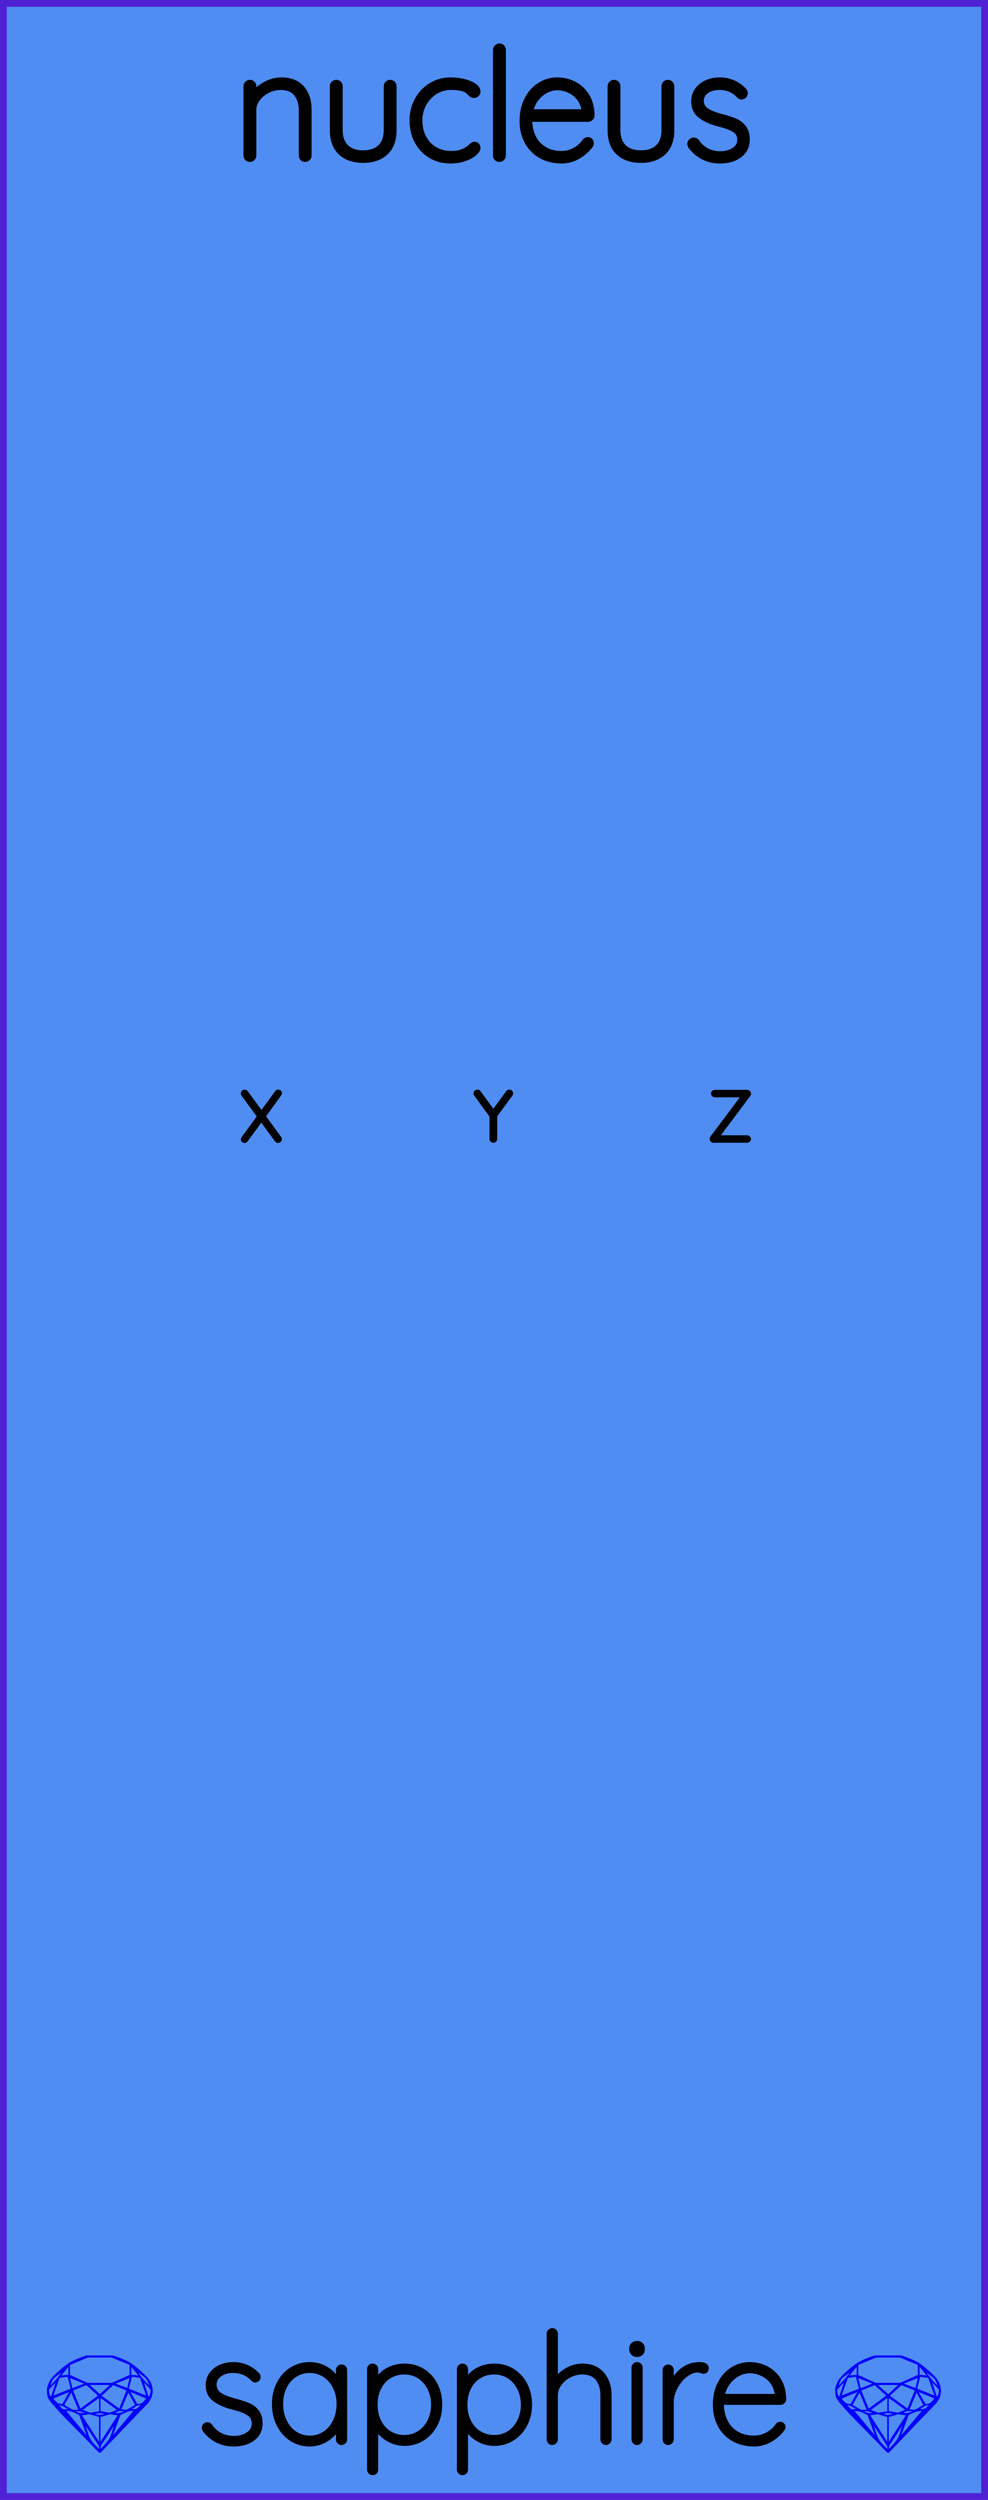 <?xml version="1.0" encoding="utf-8"?>
<svg xmlns="http://www.w3.org/2000/svg" width="50.80mm" height="128.50mm" viewBox="0 0 50.80 128.50">
    <g id="PanelLayer">
        <rect id="border_rect" width="50.8" height="128.5" x="0" y="0" style="display:inline;fill:#4f8df2;fill-opacity:1;fill-rule:nonzero;stroke:#5021d4;stroke-width:0.7;stroke-linecap:round;stroke-linejoin:round;stroke-dasharray:none;stroke-opacity:1;image-rendering:auto" />
        <path id="model_name" d="M15.846 5.621V7.996Q15.846 8.058 15.8 8.105Q15.753 8.151 15.691 8.151Q15.621 8.151 15.578 8.105Q15.536 8.058 15.536 7.996V5.652Q15.536 5.124 15.26 4.787Q14.985 4.449 14.426 4.449Q14.084 4.449 13.755 4.612Q13.425 4.775 13.215 5.055Q13.005 5.334 13.005 5.652V7.996Q13.005 8.058 12.959 8.105Q12.912 8.151 12.85 8.151Q12.78 8.151 12.738 8.105Q12.695 8.058 12.695 7.996V4.434Q12.695 4.372 12.742 4.325Q12.788 4.278 12.85 4.278Q12.92 4.278 12.963 4.325Q13.005 4.372 13.005 4.434V4.954Q13.231 4.604 13.638 4.379Q14.046 4.154 14.457 4.154Q15.148 4.154 15.497 4.562Q15.846 4.969 15.846 5.621ZM20.216 4.434V6.692Q20.216 7.429 19.8 7.814Q19.385 8.198 18.671 8.198Q17.957 8.198 17.546 7.814Q17.134 7.429 17.134 6.692V4.434Q17.134 4.372 17.181 4.325Q17.228 4.278 17.29 4.278Q17.36 4.278 17.402 4.325Q17.445 4.372 17.445 4.434V6.692Q17.445 7.274 17.771 7.589Q18.097 7.903 18.671 7.903Q19.253 7.903 19.579 7.589Q19.905 7.274 19.905 6.692V4.434Q19.905 4.372 19.948 4.325Q19.991 4.278 20.06 4.278Q20.13 4.278 20.173 4.325Q20.216 4.372 20.216 4.434ZM24.531 4.705Q24.531 4.767 24.488 4.814Q24.445 4.861 24.383 4.861Q24.313 4.861 24.279 4.837Q24.244 4.814 24.181 4.752Q24.081 4.635 23.972 4.581Q23.693 4.449 23.18 4.449Q22.738 4.449 22.361 4.682Q21.985 4.915 21.764 5.315Q21.543 5.714 21.543 6.188Q21.543 6.684 21.748 7.084Q21.954 7.484 22.331 7.709Q22.707 7.934 23.18 7.934Q23.491 7.934 23.669 7.88Q23.848 7.825 24.026 7.724Q24.151 7.647 24.244 7.554Q24.282 7.515 24.321 7.488Q24.36 7.461 24.399 7.461Q24.461 7.461 24.496 7.499Q24.531 7.538 24.531 7.6Q24.531 7.709 24.352 7.86Q24.174 8.012 23.859 8.12Q23.545 8.229 23.157 8.229Q22.598 8.229 22.16 7.965Q21.721 7.701 21.477 7.235Q21.232 6.77 21.232 6.188Q21.232 5.644 21.477 5.179Q21.721 4.713 22.168 4.434Q22.614 4.154 23.188 4.154Q23.522 4.154 23.836 4.232Q24.151 4.31 24.341 4.438Q24.531 4.566 24.531 4.705ZM25.679 8.151Q25.61 8.151 25.567 8.105Q25.524 8.058 25.524 7.996V2.563Q25.524 2.501 25.571 2.455Q25.617 2.408 25.679 2.408Q25.749 2.408 25.792 2.455Q25.835 2.501 25.835 2.563V7.996Q25.835 8.058 25.788 8.105Q25.741 8.151 25.679 8.151ZM30.359 7.36Q30.359 7.414 30.328 7.453Q30.072 7.794 29.692 8.012Q29.312 8.229 28.877 8.229Q28.295 8.229 27.845 7.981Q27.395 7.732 27.142 7.274Q26.89 6.816 26.89 6.211Q26.89 5.59 27.135 5.121Q27.379 4.651 27.783 4.403Q28.186 4.154 28.644 4.154Q29.102 4.154 29.494 4.352Q29.886 4.55 30.134 4.946Q30.383 5.342 30.398 5.924Q30.398 5.986 30.352 6.036Q30.305 6.087 30.243 6.087H27.193V6.188Q27.193 6.669 27.387 7.069Q27.581 7.468 27.961 7.701Q28.341 7.934 28.877 7.934Q29.25 7.934 29.579 7.752Q29.909 7.569 30.096 7.29Q30.15 7.22 30.227 7.22Q30.282 7.22 30.32 7.263Q30.359 7.305 30.359 7.36ZM27.224 5.792H30.08V5.722Q30.041 5.326 29.828 5.043Q29.614 4.76 29.3 4.612Q28.986 4.465 28.644 4.465Q28.357 4.465 28.058 4.616Q27.759 4.767 27.53 5.066Q27.302 5.365 27.224 5.792ZM34.496 4.434V6.692Q34.496 7.429 34.081 7.814Q33.666 8.198 32.952 8.198Q32.237 8.198 31.826 7.814Q31.415 7.429 31.415 6.692V4.434Q31.415 4.372 31.461 4.325Q31.508 4.278 31.57 4.278Q31.64 4.278 31.683 4.325Q31.725 4.372 31.725 4.434V6.692Q31.725 7.274 32.051 7.589Q32.377 7.903 32.952 7.903Q33.534 7.903 33.86 7.589Q34.186 7.274 34.186 6.692V4.434Q34.186 4.372 34.228 4.325Q34.271 4.278 34.341 4.278Q34.411 4.278 34.453 4.325Q34.496 4.372 34.496 4.434ZM35.513 7.383Q35.513 7.329 35.575 7.282Q35.614 7.243 35.668 7.243Q35.746 7.243 35.792 7.305Q36.242 7.949 37.049 7.949Q37.461 7.949 37.771 7.744Q38.082 7.538 38.082 7.189Q38.082 6.832 37.81 6.653Q37.538 6.475 37.065 6.358Q36.436 6.203 36.075 5.943Q35.715 5.683 35.715 5.21Q35.715 4.752 36.079 4.453Q36.444 4.154 37.018 4.154Q37.337 4.154 37.651 4.278Q37.965 4.403 38.221 4.674Q38.276 4.721 38.276 4.783Q38.276 4.853 38.221 4.907Q38.159 4.938 38.12 4.938Q38.066 4.938 38.027 4.892Q37.624 4.449 36.987 4.449Q36.576 4.449 36.293 4.651Q36.009 4.853 36.009 5.21Q36.033 5.544 36.316 5.726Q36.599 5.908 37.15 6.048Q37.546 6.149 37.806 6.269Q38.066 6.389 38.221 6.607Q38.377 6.824 38.377 7.173Q38.377 7.662 38 7.946Q37.624 8.229 37.018 8.229Q36.134 8.229 35.567 7.53Q35.513 7.445 35.513 7.383Z" style="display:inline;stroke:#000000;stroke-width:0.35;stroke-linecap:round;stroke-linejoin:bevel" />
        <g id="sapphire_insignia">
            <path id="brand_name" d="M10.506 124.775Q10.506 124.721 10.569 124.674Q10.607 124.636 10.662 124.636Q10.739 124.636 10.786 124.698Q11.236 125.342 12.043 125.342Q12.454 125.342 12.765 125.136Q13.075 124.93 13.075 124.581Q13.075 124.224 12.804 124.046Q12.532 123.867 12.059 123.751Q11.43 123.596 11.069 123.336Q10.708 123.076 10.708 122.602Q10.708 122.144 11.073 121.845Q11.438 121.547 12.012 121.547Q12.33 121.547 12.645 121.671Q12.959 121.795 13.215 122.067Q13.269 122.113 13.269 122.175Q13.269 122.245 13.215 122.299Q13.153 122.331 13.114 122.331Q13.06 122.331 13.021 122.284Q12.617 121.842 11.981 121.842Q11.57 121.842 11.286 122.043Q11.003 122.245 11.003 122.602Q11.026 122.936 11.31 123.118Q11.593 123.301 12.144 123.44Q12.54 123.541 12.8 123.662Q13.06 123.782 13.215 123.999Q13.37 124.216 13.37 124.566Q13.37 125.055 12.994 125.338Q12.617 125.621 12.012 125.621Q11.127 125.621 10.561 124.923Q10.506 124.837 10.506 124.775ZM17.716 121.826V125.388Q17.716 125.45 17.67 125.497Q17.623 125.544 17.561 125.544Q17.491 125.544 17.449 125.497Q17.406 125.45 17.406 125.388V124.69Q17.212 125.086 16.808 125.353Q16.405 125.621 15.916 125.621Q15.404 125.621 14.992 125.353Q14.581 125.086 14.348 124.616Q14.115 124.147 14.115 123.565Q14.115 122.99 14.352 122.528Q14.589 122.067 15 121.807Q15.412 121.547 15.916 121.547Q16.42 121.547 16.824 121.811Q17.228 122.074 17.406 122.517V121.826Q17.406 121.764 17.449 121.717Q17.491 121.671 17.561 121.671Q17.631 121.671 17.674 121.717Q17.716 121.764 17.716 121.826ZM17.437 123.565Q17.437 123.091 17.243 122.695Q17.049 122.299 16.704 122.071Q16.358 121.842 15.931 121.842Q15.505 121.842 15.159 122.063Q14.814 122.284 14.62 122.676Q14.426 123.068 14.426 123.565Q14.426 124.061 14.62 124.465Q14.814 124.868 15.155 125.097Q15.497 125.326 15.931 125.326Q16.358 125.326 16.704 125.097Q17.049 124.868 17.243 124.465Q17.437 124.061 17.437 123.565ZM22.606 123.603Q22.606 124.162 22.369 124.616Q22.133 125.07 21.721 125.33Q21.31 125.59 20.805 125.59Q20.34 125.59 19.952 125.357Q19.564 125.125 19.315 124.698V126.941Q19.315 127.003 19.273 127.049Q19.23 127.096 19.16 127.096Q19.098 127.096 19.051 127.049Q19.005 127.003 19.005 126.941V121.779Q19.005 121.717 19.047 121.671Q19.09 121.624 19.16 121.624Q19.23 121.624 19.273 121.671Q19.315 121.717 19.315 121.779V122.493Q19.548 122.051 19.936 121.838Q20.324 121.624 20.805 121.624Q21.318 121.624 21.729 121.88Q22.14 122.136 22.373 122.587Q22.606 123.037 22.606 123.603ZM22.296 123.603Q22.296 123.122 22.098 122.738Q21.9 122.354 21.558 122.136Q21.217 121.919 20.79 121.919Q20.355 121.919 20.01 122.133Q19.665 122.346 19.474 122.73Q19.284 123.114 19.284 123.603Q19.284 124.092 19.474 124.476Q19.665 124.861 20.01 125.078Q20.355 125.295 20.79 125.295Q21.217 125.295 21.558 125.078Q21.9 124.861 22.098 124.473Q22.296 124.085 22.296 123.603ZM27.224 123.603Q27.224 124.162 26.987 124.616Q26.75 125.07 26.339 125.33Q25.928 125.59 25.423 125.59Q24.958 125.59 24.57 125.357Q24.181 125.125 23.933 124.698V126.941Q23.933 127.003 23.89 127.049Q23.848 127.096 23.778 127.096Q23.716 127.096 23.669 127.049Q23.623 127.003 23.623 126.941V121.779Q23.623 121.717 23.665 121.671Q23.708 121.624 23.778 121.624Q23.848 121.624 23.89 121.671Q23.933 121.717 23.933 121.779V122.493Q24.166 122.051 24.554 121.838Q24.942 121.624 25.423 121.624Q25.936 121.624 26.347 121.88Q26.758 122.136 26.991 122.587Q27.224 123.037 27.224 123.603ZM26.913 123.603Q26.913 123.122 26.715 122.738Q26.518 122.354 26.176 122.136Q25.835 121.919 25.408 121.919Q24.973 121.919 24.628 122.133Q24.282 122.346 24.092 122.73Q23.902 123.114 23.902 123.603Q23.902 124.092 24.092 124.476Q24.282 124.861 24.628 125.078Q24.973 125.295 25.408 125.295Q25.835 125.295 26.176 125.078Q26.518 124.861 26.715 124.473Q26.913 124.085 26.913 123.603ZM31.314 123.122V125.388Q31.314 125.45 31.267 125.497Q31.221 125.544 31.159 125.544Q31.089 125.544 31.046 125.497Q31.003 125.45 31.003 125.388V123.122Q31.003 122.587 30.74 122.253Q30.476 121.919 29.933 121.919Q29.599 121.919 29.277 122.082Q28.955 122.245 28.753 122.525Q28.551 122.804 28.551 123.122V125.388Q28.551 125.45 28.504 125.497Q28.458 125.544 28.396 125.544Q28.326 125.544 28.283 125.497Q28.241 125.45 28.241 125.388V119.956Q28.241 119.894 28.287 119.847Q28.334 119.8 28.396 119.8Q28.466 119.8 28.508 119.847Q28.551 119.894 28.551 119.956V122.408Q28.768 122.067 29.152 121.845Q29.537 121.624 29.933 121.624Q30.6 121.624 30.957 122.047Q31.314 122.47 31.314 123.122ZM32.758 125.544Q32.688 125.544 32.645 125.497Q32.602 125.45 32.602 125.388V121.702Q32.602 121.64 32.649 121.593Q32.695 121.547 32.758 121.547Q32.827 121.547 32.87 121.593Q32.913 121.64 32.913 121.702V125.388Q32.913 125.45 32.866 125.497Q32.82 125.544 32.758 125.544ZM32.486 120.771V120.708Q32.486 120.6 32.563 120.53Q32.641 120.46 32.765 120.46Q32.874 120.46 32.948 120.53Q33.021 120.6 33.021 120.708V120.771Q33.021 120.879 32.948 120.949Q32.874 121.019 32.758 121.019Q32.633 121.019 32.56 120.949Q32.486 120.879 32.486 120.771ZM36.312 121.725Q36.312 121.795 36.273 121.842Q36.234 121.888 36.172 121.888Q36.149 121.888 36.06 121.853Q35.971 121.818 35.87 121.818Q35.551 121.818 35.233 122.071Q34.915 122.323 34.713 122.707Q34.511 123.091 34.511 123.448V125.388Q34.511 125.45 34.465 125.497Q34.418 125.544 34.356 125.544Q34.286 125.544 34.244 125.497Q34.201 125.45 34.201 125.388V121.826Q34.201 121.764 34.248 121.717Q34.294 121.671 34.356 121.671Q34.426 121.671 34.469 121.717Q34.511 121.764 34.511 121.826V122.649Q34.69 122.175 35.066 121.865Q35.443 121.554 35.955 121.547Q36.312 121.547 36.312 121.725ZM40.255 124.752Q40.255 124.806 40.224 124.845Q39.968 125.187 39.587 125.404Q39.207 125.621 38.772 125.621Q38.19 125.621 37.74 125.373Q37.29 125.125 37.038 124.667Q36.786 124.209 36.786 123.603Q36.786 122.982 37.03 122.513Q37.275 122.043 37.678 121.795Q38.082 121.547 38.54 121.547Q38.998 121.547 39.389 121.745Q39.781 121.942 40.03 122.338Q40.278 122.734 40.294 123.316Q40.294 123.378 40.247 123.429Q40.2 123.479 40.138 123.479H37.088V123.58Q37.088 124.061 37.282 124.461Q37.476 124.861 37.857 125.093Q38.237 125.326 38.772 125.326Q39.145 125.326 39.475 125.144Q39.805 124.962 39.991 124.682Q40.045 124.612 40.123 124.612Q40.177 124.612 40.216 124.655Q40.255 124.698 40.255 124.752ZM37.119 123.184H39.975V123.114Q39.937 122.719 39.723 122.435Q39.51 122.152 39.195 122.005Q38.881 121.857 38.54 121.857Q38.252 121.857 37.954 122.008Q37.655 122.16 37.426 122.459Q37.197 122.757 37.119 123.184Z" style="fill:#000000;stroke:#000000;stroke-width:0.265;stroke-linecap:square" />
            <g id="gemstones" style="stroke-width:0;fill:#0000ff;stroke:#2e2114;stroke-linecap:square;stroke-opacity:1">
                <path d="m 7.850,122.900 q 0,0.342 -0.243,0.631 -0.044,0.052 -0.204,0.215 -0.187,0.19 -0.785,0.813 l -1.444,1.513 q -0.019,0.003 -0.044,0.003 -0.028,0 -0.041,-0.003 -0.083,-0.083 -0.648,-0.675 -0.469,-0.474 -0.934,-0.948 -0.557,-0.568 -0.898,-0.981 -0.132,-0.16 -0.168,-0.298 -0.028,-0.102 -0.028,-0.342 0,-0.11 0.072,-0.289 0.066,-0.165 0.141,-0.265 0.119,-0.157 0.422,-0.424 0.284,-0.251 0.474,-0.375 0.273,-0.179 0.819,-0.367 0.096,-0.033 0.11,-0.033 h 1.361 q 0.011,0 0.105,0.033 0.568,0.201 0.824,0.367 0.165,0.105 0.474,0.378 0.322,0.284 0.422,0.422 0.215,0.295 0.215,0.626 z m -0.168,-0.273 q -0.033,-0.107 -0.135,-0.309 -0.072,-0.094 -0.209,-0.198 -0.119,-0.085 -0.234,-0.171 0.245,0.364 0.579,0.678 z m -0.573,-0.524 -0.358,-0.446 v 0.411 z m 0.637,0.758 q 0,-0.052 -0.342,-0.394 l 0.229,0.703 h 0.05 q 0.063,-0.218 0.063,-0.309 z m -0.232,0.273 -0.317,-0.904 -0.411,-0.063 -0.16,0.615 z m 0.003,0.154 -0.772,-0.32 h -0.03 l 0.345,0.606 q 0.08,-0.003 0.234,-0.047 0.025,-0.014 0.223,-0.24 z m -0.857,-1.05 -0.719,0.284 0.604,0.226 z m 0,-0.163 v -0.515 l -0.918,-0.38 h -1.224 l -0.918,0.38 v 0.515 l 0.898,0.408 h 1.254 z m 0.573,1.538 q -0.069,0.011 -0.198,0.052 -0.085,0.055 -0.259,0.163 0.019,0 0.063,0.003 0.041,0 0.063,0 0.119,0 0.19,-0.069 0.072,-0.072 0.141,-0.149 z m -0.289,0.003 -0.347,-0.631 -0.364,0.879 q 0.025,-0.017 0.066,-0.017 0.03,0 0.085,0.011 0.058,0.008 0.088,0.008 0.05,0 0.229,-0.107 0.229,-0.138 0.243,-0.143 z m -0.441,-0.741 -0.684,-0.276 -0.593,0.548 0.904,0.656 z m -0.854,-0.284 h -1.036 l 0.524,0.474 z m 0.75,1.367 q -0.229,-0.03 -0.229,-0.03 -0.036,0 -0.273,0.094 l 0.19,0.019 q 0.011,0 0.311,-0.083 z m -0.389,-0.088 -0.843,-0.612 v 0.675 l 0.471,0.083 z m 0.854,0.05 q -0.099,0.006 -0.295,0.039 -0.011,0.003 -0.378,0.176 -0.13,0.347 -0.38,1.042 z m -2.544,-1.397 -0.719,-0.284 0.124,0.518 z m -0.802,-0.455 v -0.411 l -0.367,0.446 z m 1.516,1.072 -0.593,-0.54 -0.684,0.276 0.38,0.929 z m 0.369,0.943 q -0.033,-0.003 -0.135,-0.025 -0.085,-0.017 -0.138,-0.017 -0.052,0 -0.138,0.017 -0.102,0.022 -0.135,0.025 0.265,0.047 0.273,0.047 0.008,0 0.273,-0.047 z m -0.309,-0.138 v -0.686 l -0.843,0.612 0.372,0.146 z m 0.951,0.207 -0.397,-0.055 -0.48,0.141 v 1.276 z m -2.888,-2.202 q -0.119,0.085 -0.234,0.174 -0.146,0.107 -0.209,0.196 -0.044,0.105 -0.135,0.314 0.369,-0.364 0.579,-0.684 z m 0.477,0.832 -0.16,-0.615 -0.411,0.063 -0.317,0.904 z m 0.394,1.083 -0.364,-0.879 -0.356,0.631 q 0.435,0.251 0.452,0.251 0.091,0 0.267,-0.003 z m 1.822,0.83 q -0.132,0.212 -0.405,0.634 -0.077,0.107 -0.22,0.328 -0.058,0.105 -0.055,0.226 0.16,-0.152 0.433,-0.496 0.077,-0.13 0.141,-0.339 0.055,-0.176 0.107,-0.353 z m -1.494,-0.661 -0.27,-0.088 -0.008,-0.011 q -0.025,0 -0.107,0.011 -0.066,0.006 -0.107,0.006 0.273,0.091 0.311,0.091 0.025,0 0.182,-0.008 z m -0.81,-1.064 h -0.03 l -0.772,0.32 q 0.066,0.097 0.223,0.24 0.077,0.014 0.234,0.047 z m -0.689,-0.502 q -0.342,0.347 -0.342,0.394 0,0.08 0.063,0.309 h 0.05 z m 2.235,3.045 v -1.276 l -0.48,-0.141 -0.397,0.055 z m -1.607,-1.676 q -0.256,-0.182 -0.458,-0.223 0.066,0.077 0.204,0.223 z m 1.61,2.045 v -0.138 l -0.684,-1.05 q 0.052,0.176 0.107,0.353 0.063,0.209 0.141,0.339 0.069,0.119 0.204,0.259 0.116,0.119 0.232,0.237 z m -0.645,-0.706 q -0.116,-0.328 -0.38,-1.042 -0.135,-0.066 -0.273,-0.13 -0.16,-0.072 -0.289,-0.072 -0.052,0 -0.11,-0.014 z" />
                <path d="m 48.380,122.900 q 0,0.342 -0.243,0.631 -0.044,0.052 -0.204,0.215 -0.187,0.19 -0.785,0.813 l -1.444,1.513 q -0.019,0.003 -0.044,0.003 -0.028,0 -0.041,-0.003 -0.083,-0.083 -0.648,-0.675 -0.469,-0.474 -0.934,-0.948 -0.557,-0.568 -0.898,-0.981 -0.132,-0.16 -0.168,-0.298 -0.028,-0.102 -0.028,-0.342 0,-0.11 0.072,-0.289 0.066,-0.165 0.141,-0.265 0.119,-0.157 0.422,-0.424 0.284,-0.251 0.474,-0.375 0.273,-0.179 0.819,-0.367 0.096,-0.033 0.11,-0.033 h 1.361 q 0.011,0 0.105,0.033 0.568,0.201 0.824,0.367 0.165,0.105 0.474,0.378 0.322,0.284 0.422,0.422 0.215,0.295 0.215,0.626 z m -0.168,-0.273 q -0.033,-0.107 -0.135,-0.309 -0.072,-0.094 -0.209,-0.198 -0.119,-0.085 -0.234,-0.171 0.245,0.364 0.579,0.678 z m -0.573,-0.524 -0.358,-0.446 v 0.411 z m 0.637,0.758 q 0,-0.052 -0.342,-0.394 l 0.229,0.703 h 0.05 q 0.063,-0.218 0.063,-0.309 z m -0.232,0.273 -0.317,-0.904 -0.411,-0.063 -0.16,0.615 z m 0.003,0.154 -0.772,-0.32 h -0.03 l 0.345,0.606 q 0.08,-0.003 0.234,-0.047 0.025,-0.014 0.223,-0.24 z m -0.857,-1.05 -0.719,0.284 0.604,0.226 z m 0,-0.163 v -0.515 l -0.918,-0.38 h -1.224 l -0.918,0.38 v 0.515 l 0.898,0.408 h 1.254 z m 0.573,1.538 q -0.069,0.011 -0.198,0.052 -0.085,0.055 -0.259,0.163 0.019,0 0.063,0.003 0.041,0 0.063,0 0.119,0 0.19,-0.069 0.072,-0.072 0.141,-0.149 z m -0.289,0.003 -0.347,-0.631 -0.364,0.879 q 0.025,-0.017 0.066,-0.017 0.03,0 0.085,0.011 0.058,0.008 0.088,0.008 0.05,0 0.229,-0.107 0.229,-0.138 0.243,-0.143 z m -0.441,-0.741 -0.684,-0.276 -0.593,0.548 0.904,0.656 z m -0.854,-0.284 h -1.036 l 0.524,0.474 z m 0.75,1.367 q -0.229,-0.03 -0.229,-0.03 -0.036,0 -0.273,0.094 l 0.19,0.019 q 0.011,0 0.311,-0.083 z m -0.389,-0.088 -0.843,-0.612 v 0.675 l 0.471,0.083 z m 0.854,0.05 q -0.099,0.006 -0.295,0.039 -0.011,0.003 -0.378,0.176 -0.13,0.347 -0.38,1.042 z m -2.544,-1.397 -0.719,-0.284 0.124,0.518 z m -0.802,-0.455 v -0.411 l -0.367,0.446 z m 1.516,1.072 -0.593,-0.54 -0.684,0.276 0.38,0.929 z m 0.369,0.943 q -0.033,-0.003 -0.135,-0.025 -0.085,-0.017 -0.138,-0.017 -0.052,0 -0.138,0.017 -0.102,0.022 -0.135,0.025 0.265,0.047 0.273,0.047 0.008,0 0.273,-0.047 z m -0.309,-0.138 v -0.686 l -0.843,0.612 0.372,0.146 z m 0.951,0.207 -0.397,-0.055 -0.48,0.141 v 1.276 z m -2.888,-2.202 q -0.119,0.085 -0.234,0.174 -0.146,0.107 -0.209,0.196 -0.044,0.105 -0.135,0.314 0.369,-0.364 0.579,-0.684 z m 0.477,0.832 -0.16,-0.615 -0.411,0.063 -0.317,0.904 z m 0.394,1.083 -0.364,-0.879 -0.356,0.631 q 0.435,0.251 0.452,0.251 0.091,0 0.267,-0.003 z m 1.822,0.83 q -0.132,0.212 -0.405,0.634 -0.077,0.107 -0.22,0.328 -0.058,0.105 -0.055,0.226 0.16,-0.152 0.433,-0.496 0.077,-0.13 0.141,-0.339 0.055,-0.176 0.107,-0.353 z m -1.494,-0.661 -0.27,-0.088 -0.008,-0.011 q -0.025,0 -0.107,0.011 -0.066,0.006 -0.107,0.006 0.273,0.091 0.311,0.091 0.025,0 0.182,-0.008 z m -0.81,-1.064 h -0.03 l -0.772,0.32 q 0.066,0.097 0.223,0.24 0.077,0.014 0.234,0.047 z m -0.689,-0.502 q -0.342,0.347 -0.342,0.394 0,0.08 0.063,0.309 h 0.05 z m 2.235,3.045 v -1.276 l -0.48,-0.141 -0.397,0.055 z m -1.607,-1.676 q -0.256,-0.182 -0.458,-0.223 0.066,0.077 0.204,0.223 z m 1.61,2.045 v -0.138 l -0.684,-1.05 q 0.052,0.176 0.107,0.353 0.063,0.209 0.141,0.339 0.069,0.119 0.204,0.259 0.116,0.119 0.232,0.237 z m -0.645,-0.706 q -0.116,-0.328 -0.38,-1.042 -0.135,-0.066 -0.273,-0.13 -0.16,-0.072 -0.289,-0.072 -0.052,0 -0.11,-0.014 z" />
            </g>
        </g>
        <g id="ControlLayer" style="display:none;">
            <circle id="x_input" cx="13.4" cy="67" r="1" />
            <circle id="x1_output" cx="13.4" cy="80" r="1" />
            <circle id="x2_output" cx="13.4" cy="91" r="1" />
            <circle id="x3_output" cx="13.4" cy="102" r="1" />
            <circle id="x4_output" cx="13.4" cy="113" r="1" />
            <circle id="y_input" cx="25.4" cy="67" r="1" />
            <circle id="y1_output" cx="25.4" cy="80" r="1" />
            <circle id="y2_output" cx="25.4" cy="91" r="1" />
            <circle id="y3_output" cx="25.4" cy="102" r="1" />
            <circle id="y4_output" cx="25.4" cy="113" r="1" />
            <circle id="z_input" cx="37.4" cy="67" r="1" />
            <circle id="z1_output" cx="37.4" cy="80" r="1" />
            <circle id="z2_output" cx="37.4" cy="91" r="1" />
            <circle id="z3_output" cx="37.4" cy="102" r="1" />
            <circle id="z4_output" cx="37.4" cy="113" r="1" />
        </g>
        <path d="M14.354 58.512Q14.372 58.537 14.372 58.554Q14.372 58.586 14.351 58.605Q14.33 58.625 14.298 58.625Q14.259 58.625 14.242 58.597L13.434 57.496L12.629 58.597Q12.612 58.625 12.576 58.625Q12.545 58.625 12.527 58.605Q12.509 58.586 12.509 58.565Q12.509 58.547 12.527 58.519L13.356 57.386L12.52 56.247Q12.506 56.229 12.506 56.205Q12.506 56.173 12.527 56.154Q12.548 56.134 12.576 56.134Q12.619 56.134 12.636 56.162L13.444 57.267L14.249 56.159Q14.27 56.131 14.302 56.131Q14.333 56.131 14.353 56.147Q14.372 56.162 14.372 56.187Q14.372 56.212 14.354 56.236L13.525 57.38Z" style="stroke:#000000;stroke-width:0.25;stroke-linecap:round;stroke-linejoin:bevel" />
        <path d="M26.245 56.243 25.441 57.337V58.544Q25.441 58.572 25.419 58.593Q25.398 58.614 25.367 58.614Q25.335 58.614 25.314 58.593Q25.293 58.572 25.293 58.544V57.351L24.485 56.243Q24.471 56.226 24.471 56.198Q24.471 56.173 24.494 56.152Q24.516 56.131 24.545 56.131Q24.583 56.131 24.605 56.162L25.367 57.203L26.129 56.162Q26.15 56.131 26.189 56.131Q26.22 56.131 26.24 56.154Q26.259 56.176 26.259 56.198Q26.259 56.215 26.245 56.243Z" style="stroke:#000000;stroke-width:0.25;stroke-linecap:round;stroke-linejoin:bevel" />
        <path d="M38.488 58.547Q38.488 58.575 38.467 58.595Q38.446 58.614 38.418 58.614H36.682Q36.651 58.614 36.631 58.591Q36.612 58.568 36.612 58.54Q36.612 58.515 36.626 58.498L38.291 56.279H36.753Q36.725 56.279 36.703 56.259Q36.682 56.24 36.682 56.212Q36.682 56.184 36.703 56.164Q36.725 56.145 36.753 56.145H38.411Q38.453 56.145 38.473 56.166Q38.492 56.187 38.492 56.215Q38.492 56.24 38.478 56.258L36.816 58.48H38.418Q38.446 58.48 38.467 58.501Q38.488 58.523 38.488 58.547Z" style="stroke:#000000;stroke-width:0.25;stroke-linecap:round;stroke-linejoin:bevel" />
    </g>
</svg>

